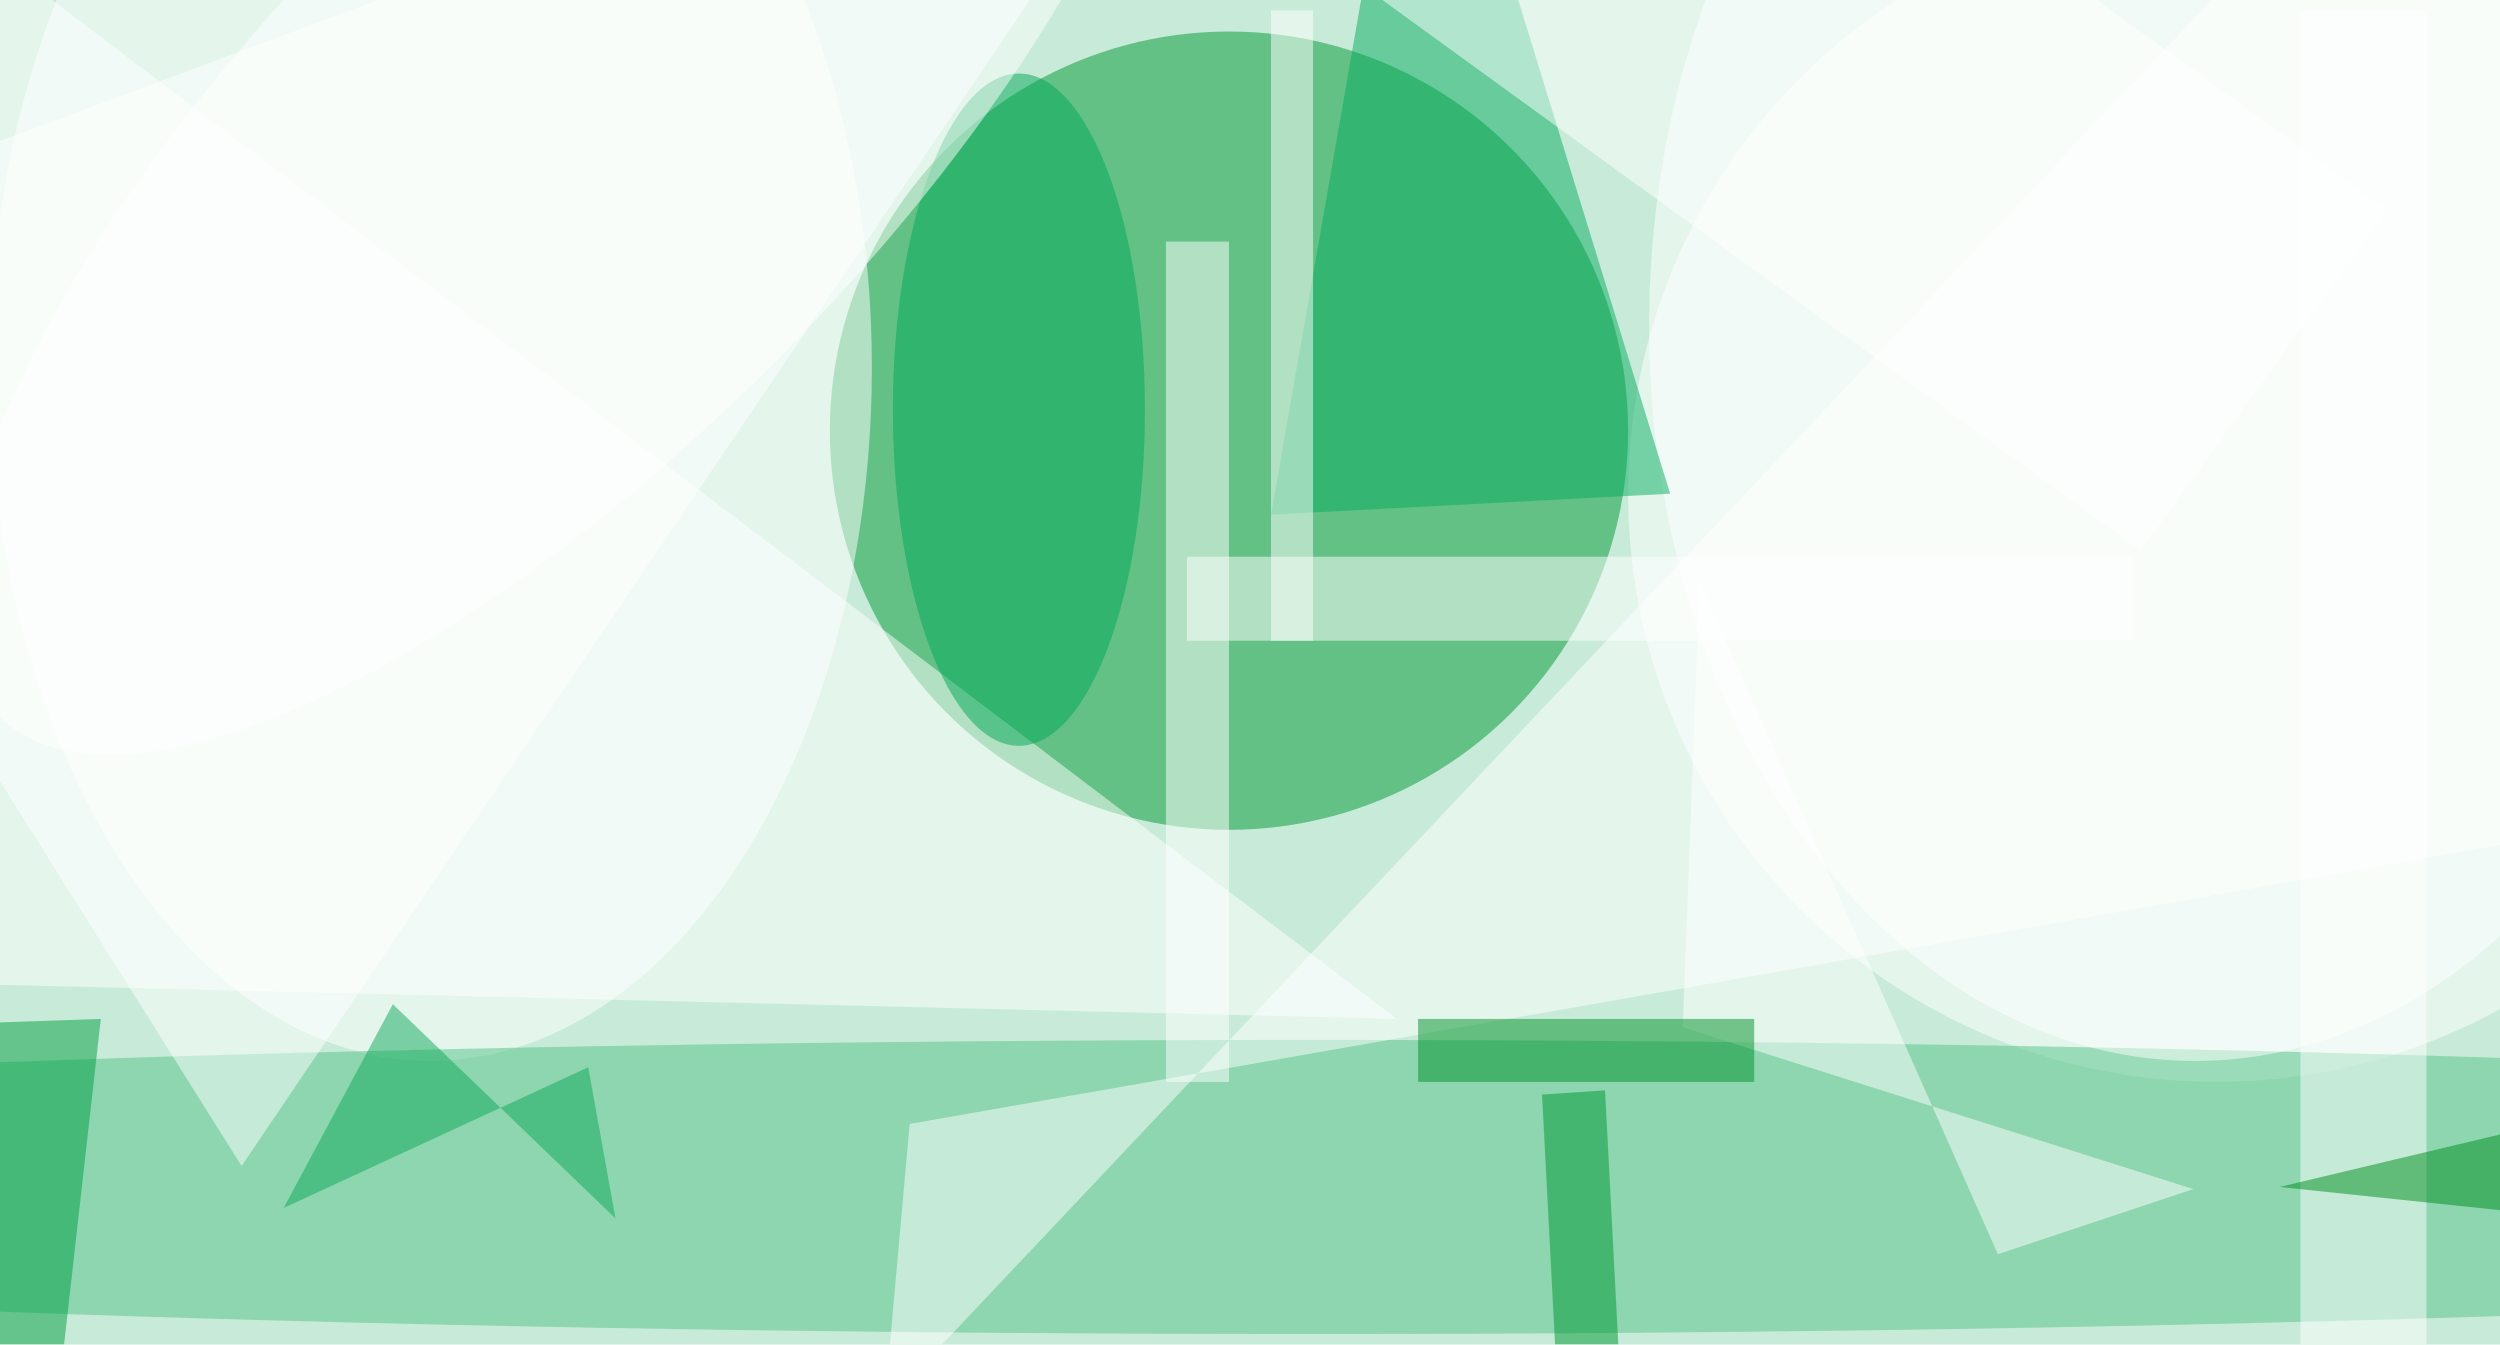 <svg xmlns="http://www.w3.org/2000/svg" viewBox="0 0 119 64"><filter id="b"><feGaussianBlur stdDeviation="12" /></filter><path fill="#c8ebd9" d="M0 0h119v64H0z"/><g filter="url(#b)" transform="translate(.5 .5)" fill-opacity=".5"><ellipse fill="#009934" cx="58" cy="20" rx="19" ry="19"/><ellipse fill="#fff" cx="105" cy="23" rx="28" ry="28"/><ellipse fill="#fff" cx="20" cy="17" rx="21" ry="33"/><ellipse fill="#52c387" cx="62" cy="56" rx="118" ry="7"/><path fill="#fff" d="M0-2l-16 48 82 2z"/><ellipse fill="#fff" cx="104" cy="15" rx="26" ry="35"/><path fill="#07ad5e" d="M60 24l19-1-12-39z"/><path fill="#fff" d="M134 37L42.8 53l-1.2 13.4L119.4-16z"/><ellipse fill="#00a957" cx="48" cy="19" rx="6" ry="16"/><path fill="#fff" d="M60 0h2v30h-2z"/><path fill="#fff" d="M56 26h45v4H56zm57.1-16.5l-11.7 16.2L52.9-9.5l11.7-16.2z"/><path fill="#fff" d="M55 11h3v40h-3z"/><ellipse fill="#fff" rx="1" ry="1" transform="matrix(10.279 10.14 -27.039 27.411 26.5 6.2)"/><path fill="#009e40" d="M4.3 48l-20.3.7 1.5-7L.8 79z"/><path fill="#11ab5a" d="M18.2 47.3l10.6 10.2-1.3-7.2L13 57z"/><path fill="#fff" d="M109 0h6v64h-6zM11 55l48-71-75 28zm83.6 4.2l-14.2-32-.8 21.2 24.3 7.7z"/><path fill="#009228" d="M67 48h16v3H67z"/><path fill="#009833" d="M75.9 51.4l1.2 23-3 .2-1.2-23z"/><path fill="#008e1f" d="M108 56l21-5-2 7z"/></g></svg>